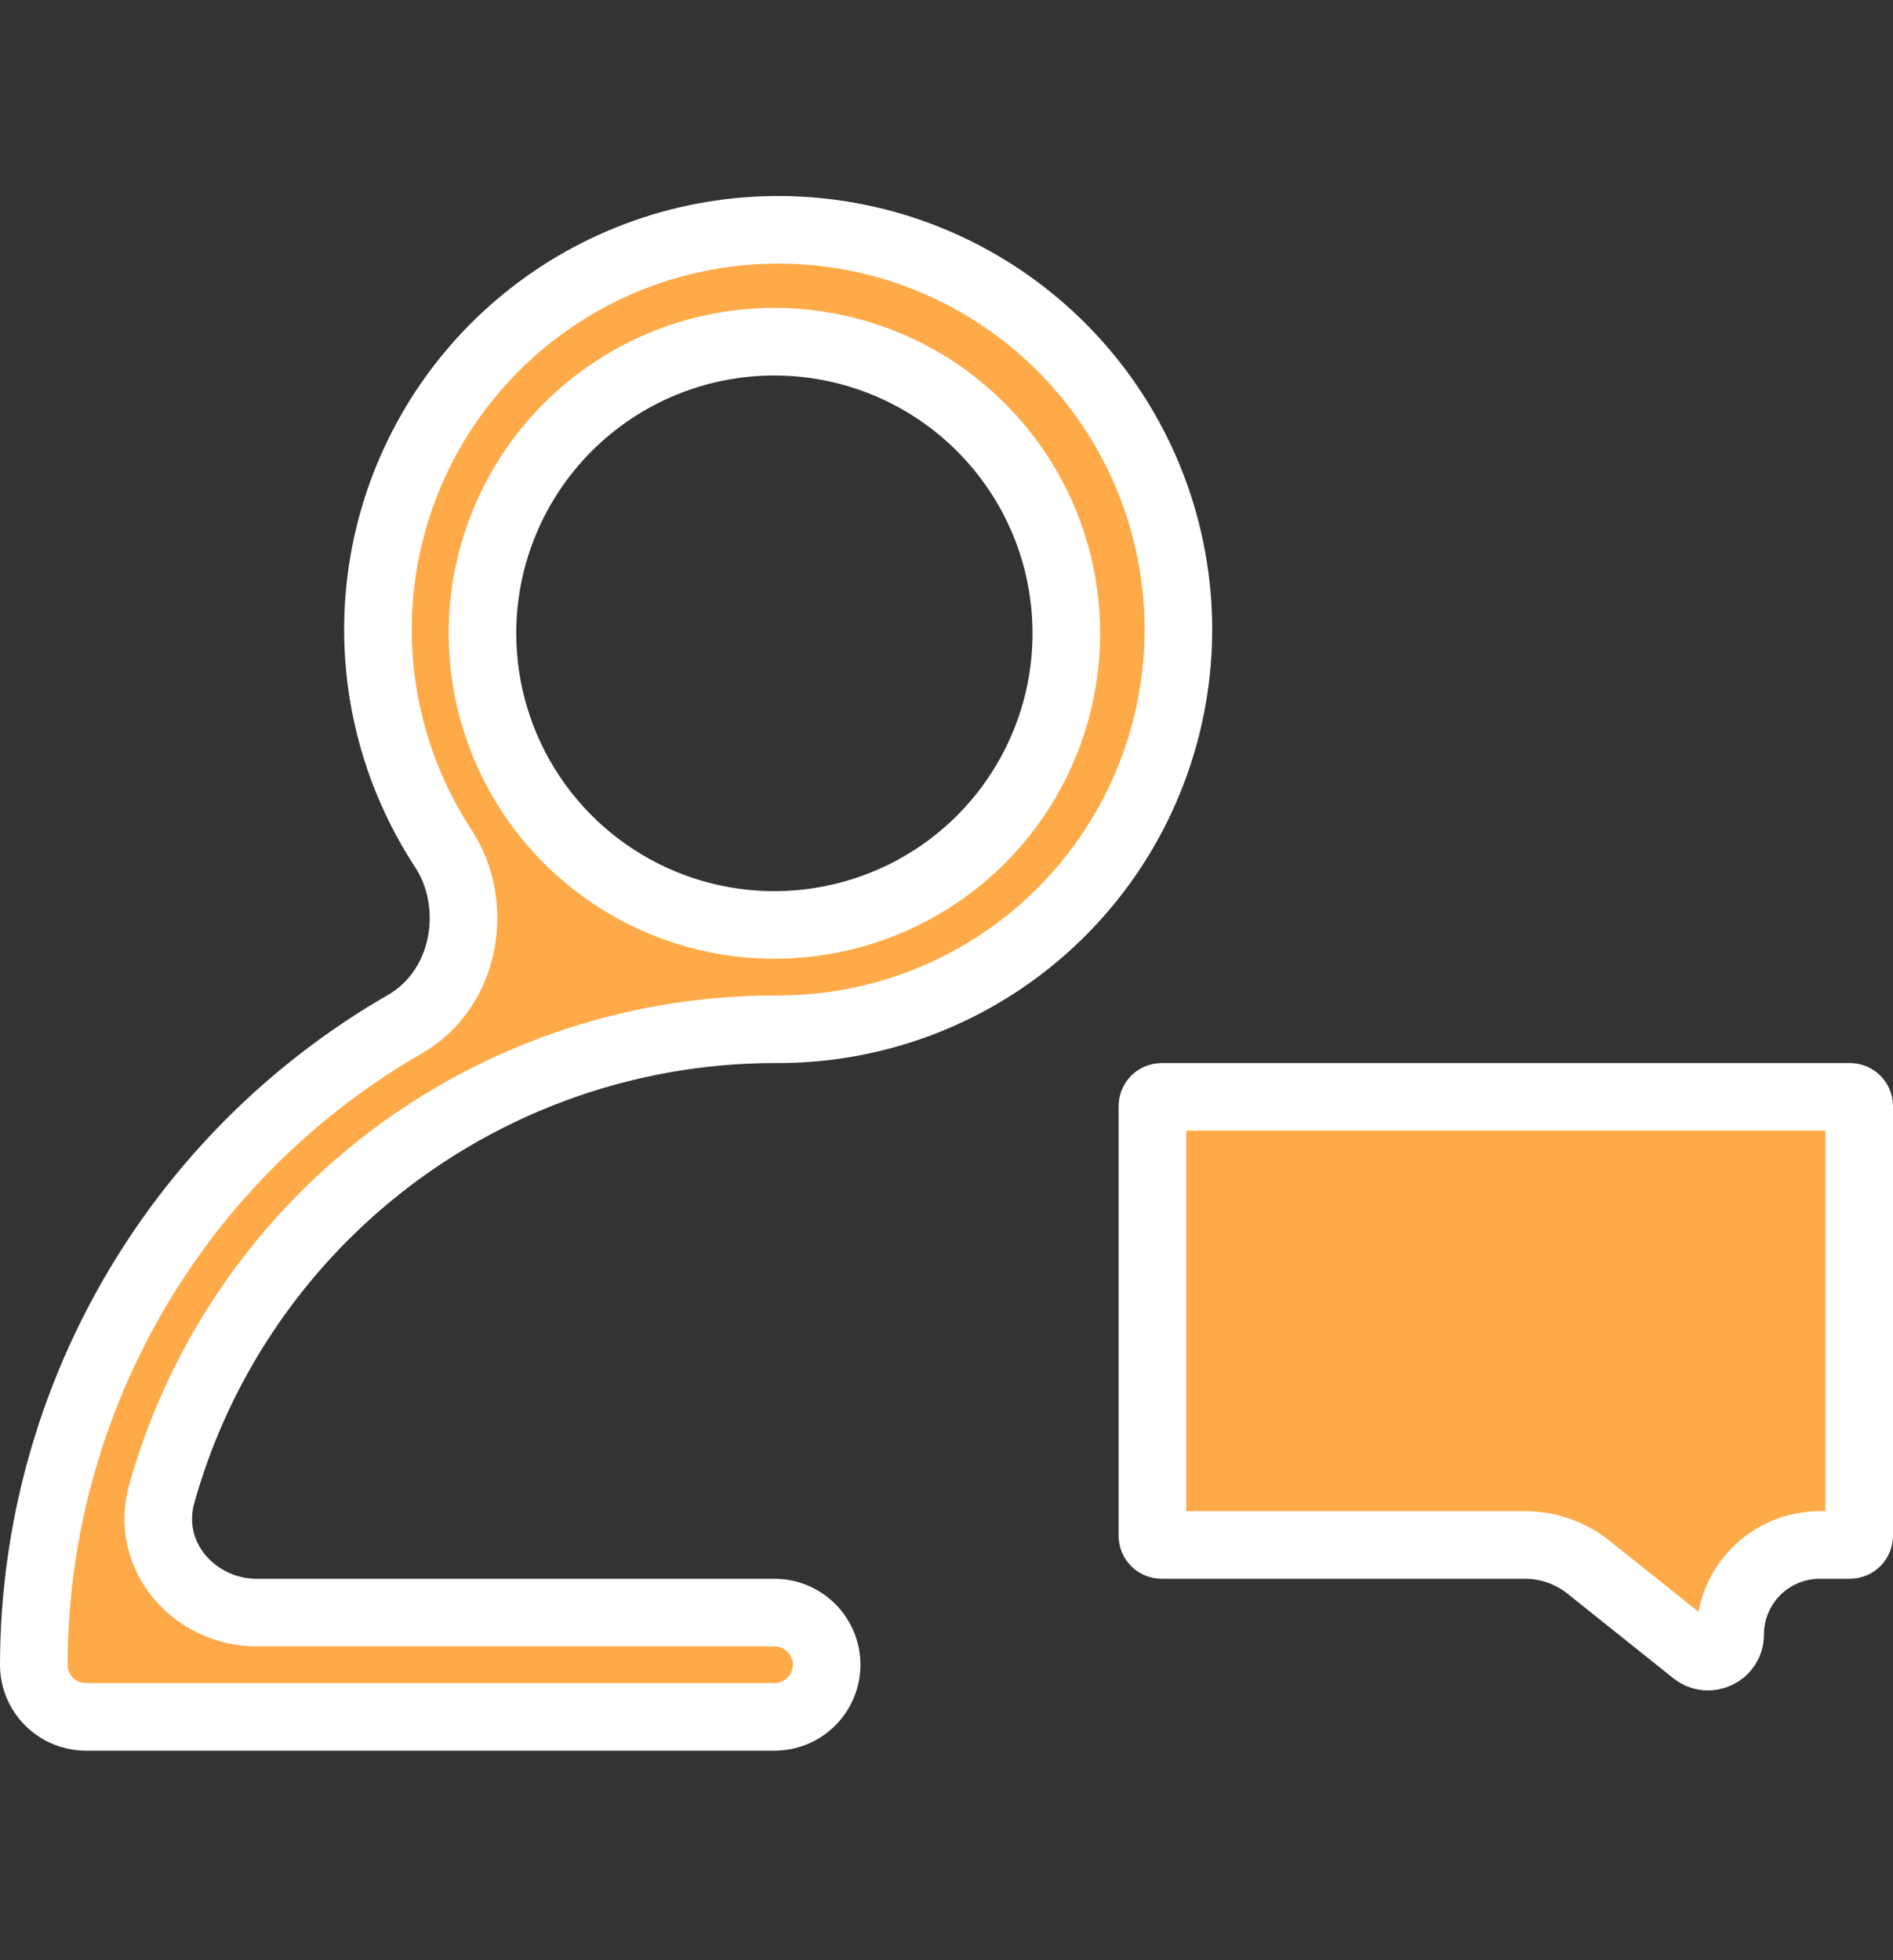 <svg width="28" height="29" viewBox="0 0 28 29" fill="none" xmlns="http://www.w3.org/2000/svg">
<rect x="0" y="0" width="28" height="29" fill="#333333" stroke="none"/>
<path d="M11.459 15.227V15.227L11.454 15.227C9.192 15.23 7.007 16.046 5.297 17.525C3.897 18.736 2.892 20.326 2.395 22.091C2.127 23.043 2.9 23.857 3.792 23.857H11.454C11.66 23.857 11.856 23.938 12.001 24.083C12.146 24.228 12.227 24.424 12.227 24.628C12.227 24.833 12.146 25.029 12.001 25.174C11.856 25.319 11.66 25.4 11.454 25.4H1.273C1.068 25.4 0.871 25.319 0.726 25.174C0.581 25.029 0.5 24.833 0.5 24.629C0.503 22.451 1.156 20.323 2.375 18.517C3.311 17.13 4.55 15.981 5.989 15.152C6.903 14.625 7.098 13.377 6.557 12.553C6.075 11.817 5.76 10.977 5.642 10.093C5.46 8.725 5.763 7.336 6.498 6.167C7.234 4.998 8.355 4.123 9.669 3.693C10.982 3.264 12.405 3.307 13.69 3.815C14.974 4.324 16.041 5.265 16.704 6.476C17.367 7.687 17.585 9.092 17.32 10.447C17.055 11.802 16.325 13.021 15.254 13.895C14.184 14.768 12.841 15.239 11.459 15.227ZM13.853 5.782C13.143 5.308 12.309 5.055 11.454 5.055C10.309 5.055 9.211 5.509 8.401 6.318C7.591 7.127 7.136 8.225 7.136 9.369C7.136 10.223 7.39 11.057 7.864 11.767C8.339 12.476 9.013 13.029 9.802 13.356C10.591 13.682 11.459 13.768 12.297 13.601C13.134 13.435 13.904 13.024 14.508 12.421C15.112 11.817 15.523 11.048 15.69 10.211C15.856 9.374 15.771 8.507 15.444 7.718C15.117 6.93 14.563 6.256 13.853 5.782ZM27.5 16.363V22.721C27.5 22.757 27.486 22.791 27.46 22.817C27.435 22.842 27.4 22.857 27.364 22.857H26.917C26.184 22.857 25.591 23.45 25.591 24.183C25.591 24.456 25.275 24.608 25.062 24.437L23.495 23.185C23.229 22.973 22.899 22.857 22.559 22.857H17.182C17.145 22.857 17.111 22.842 17.085 22.817C17.06 22.791 17.046 22.757 17.046 22.721V16.363C17.046 16.327 17.06 16.293 17.085 16.267C17.111 16.242 17.145 16.227 17.182 16.227H27.364C27.4 16.227 27.435 16.242 27.46 16.267C27.486 16.293 27.5 16.327 27.5 16.363Z" fill="#FFAA48" stroke="white"/>
</svg>
